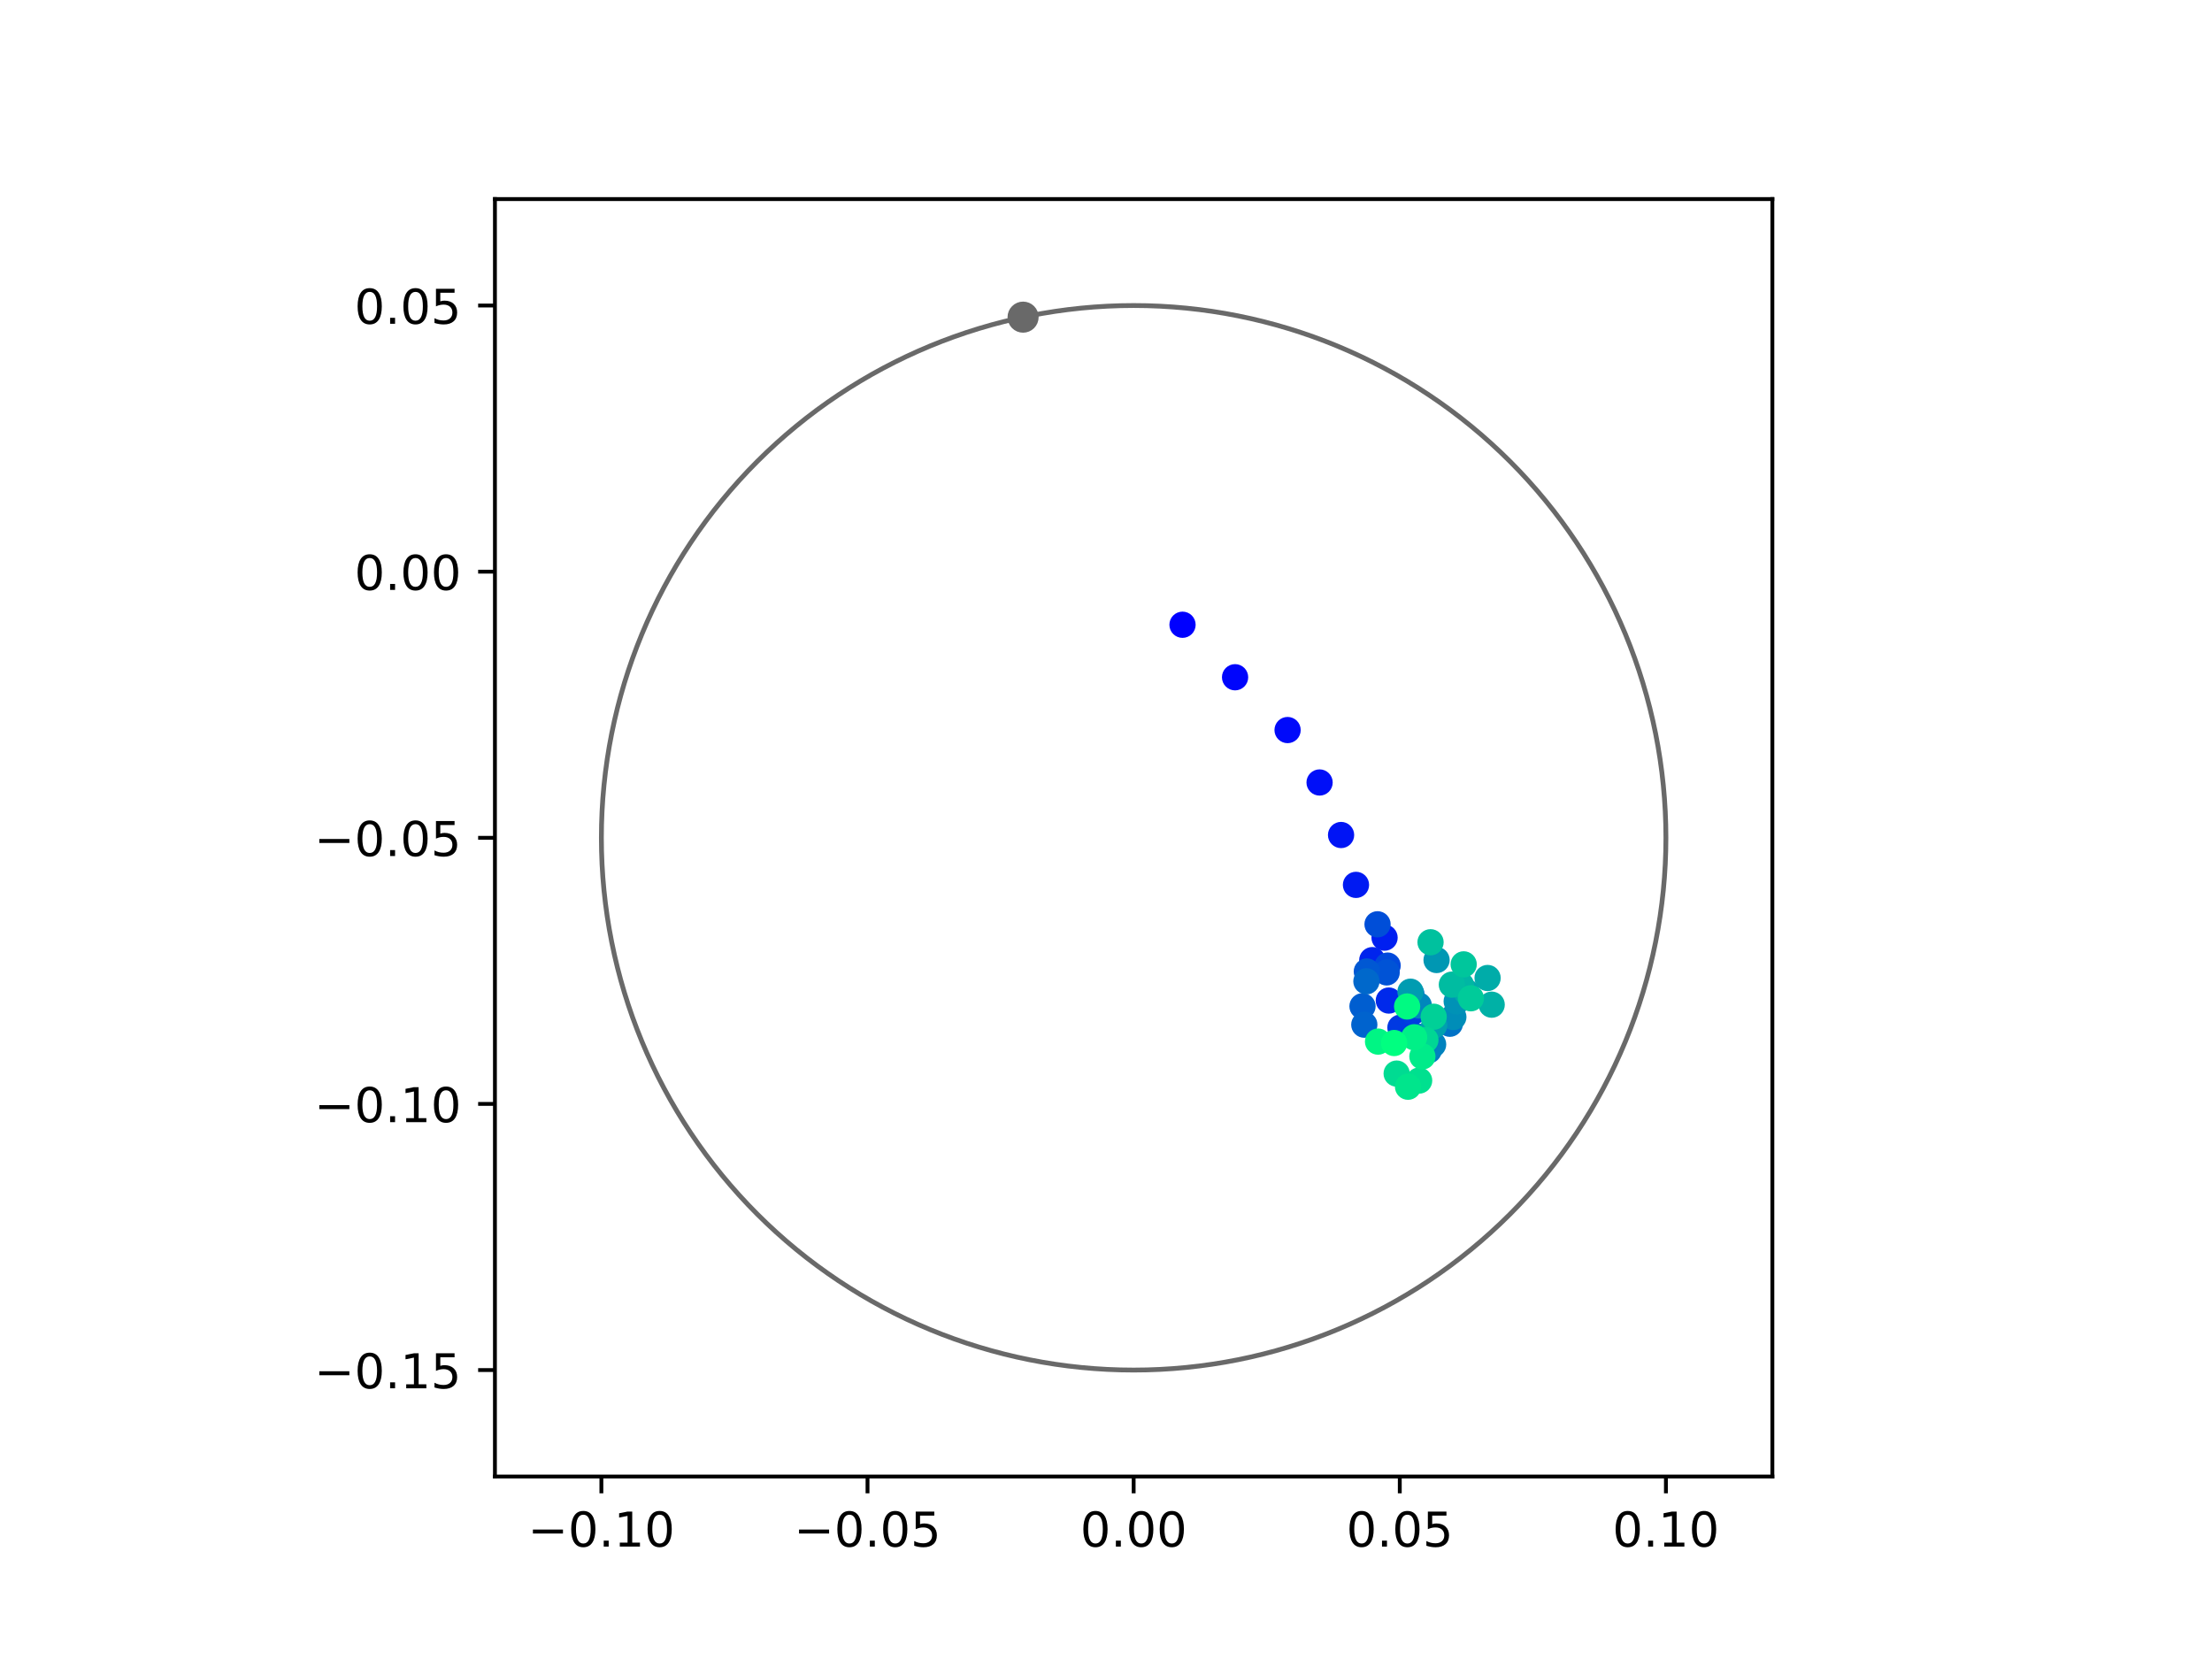 <?xml version="1.0" encoding="utf-8" standalone="no"?>
<!DOCTYPE svg PUBLIC "-//W3C//DTD SVG 1.1//EN"
  "http://www.w3.org/Graphics/SVG/1.1/DTD/svg11.dtd">
<!-- Created with matplotlib (https://matplotlib.org/) -->
<svg height="345.6pt" version="1.1" viewBox="0 0 460.8 345.6" width="460.8pt" xmlns="http://www.w3.org/2000/svg" xmlns:xlink="http://www.w3.org/1999/xlink">
 <defs>
  <style type="text/css">
*{stroke-linecap:butt;stroke-linejoin:round;}
  </style>
 </defs>
 <g id="figure_1">
  <g id="patch_1">
   <path d="M 0 345.6 
L 460.8 345.6 
L 460.8 0 
L 0 0 
z
" style="fill:#ffffff;"/>
  </g>
  <g id="axes_1">
   <g id="patch_2">
    <path d="M 103.104 307.584 
L 369.216 307.584 
L 369.216 41.472 
L 103.104 41.472 
z
" style="fill:#ffffff;"/>
   </g>
   <g id="PathCollection_1">
    <defs>
     <path d="M 0 2.236 
C 0.593 2.236 1.162 2 1.581 1.581 
C 2 1.162 2.236 0.593 2.236 0 
C 2.236 -0.593 2 -1.162 1.581 -1.581 
C 1.162 -2 0.593 -2.236 0 -2.236 
C -0.593 -2.236 -1.162 -2 -1.581 -1.581 
C -2 -1.162 -2.236 -0.593 -2.236 0 
C -2.236 0.593 -2 1.162 -1.581 1.581 
C -1.162 2 -0.593 2.236 0 2.236 
z
" id="C0_0_fbd22c9b27"/>
    </defs>
    <g clip-path="url(#pbb172e3f2c)">
     <use style="fill:#0000ff;stroke:#0000ff;" x="246.34" xlink:href="#C0_0_fbd22c9b27" y="130.147"/>
    </g>
    <g clip-path="url(#pbb172e3f2c)">
     <use style="fill:#0005fc;stroke:#0005fc;" x="257.288" xlink:href="#C0_0_fbd22c9b27" y="141.084"/>
    </g>
    <g clip-path="url(#pbb172e3f2c)">
     <use style="fill:#000afa;stroke:#000afa;" x="268.228" xlink:href="#C0_0_fbd22c9b27" y="152.084"/>
    </g>
    <g clip-path="url(#pbb172e3f2c)">
     <use style="fill:#000ff8;stroke:#000ff8;" x="274.894" xlink:href="#C0_0_fbd22c9b27" y="163.007"/>
    </g>
    <g clip-path="url(#pbb172e3f2c)">
     <use style="fill:#0014f5;stroke:#0014f5;" x="279.369" xlink:href="#C0_0_fbd22c9b27" y="173.949"/>
    </g>
    <g clip-path="url(#pbb172e3f2c)">
     <use style="fill:#001af2;stroke:#001af2;" x="282.476" xlink:href="#C0_0_fbd22c9b27" y="184.337"/>
    </g>
    <g clip-path="url(#pbb172e3f2c)">
     <use style="fill:#001ff0;stroke:#001ff0;" x="288.43" xlink:href="#C0_0_fbd22c9b27" y="195.33"/>
    </g>
    <g clip-path="url(#pbb172e3f2c)">
     <use style="fill:#0024ed;stroke:#0024ed;" x="285.871" xlink:href="#C0_0_fbd22c9b27" y="200.015"/>
    </g>
    <g clip-path="url(#pbb172e3f2c)">
     <use style="fill:#0029eb;stroke:#0029eb;" x="289.315" xlink:href="#C0_0_fbd22c9b27" y="208.431"/>
    </g>
    <g clip-path="url(#pbb172e3f2c)">
     <use style="fill:#002fe8;stroke:#002fe8;" x="293.71" xlink:href="#C0_0_fbd22c9b27" y="215.149"/>
    </g>
    <g clip-path="url(#pbb172e3f2c)">
     <use style="fill:#0034e5;stroke:#0034e5;" x="294.416" xlink:href="#C0_0_fbd22c9b27" y="209.052"/>
    </g>
    <g clip-path="url(#pbb172e3f2c)">
     <use style="fill:#0039e2;stroke:#0039e2;" x="291.732" xlink:href="#C0_0_fbd22c9b27" y="214.074"/>
    </g>
    <g clip-path="url(#pbb172e3f2c)">
     <use style="fill:#003ee0;stroke:#003ee0;" x="294.362" xlink:href="#C0_0_fbd22c9b27" y="210.792"/>
    </g>
    <g clip-path="url(#pbb172e3f2c)">
     <use style="fill:#0043de;stroke:#0043de;" x="295.069" xlink:href="#C0_0_fbd22c9b27" y="209.685"/>
    </g>
    <g clip-path="url(#pbb172e3f2c)">
     <use style="fill:#0049db;stroke:#0049db;" x="289.067" xlink:href="#C0_0_fbd22c9b27" y="201.146"/>
    </g>
    <g clip-path="url(#pbb172e3f2c)">
     <use style="fill:#004ed8;stroke:#004ed8;" x="286.966" xlink:href="#C0_0_fbd22c9b27" y="192.548"/>
    </g>
    <g clip-path="url(#pbb172e3f2c)">
     <use style="fill:#0053d6;stroke:#0053d6;" x="288.871" xlink:href="#C0_0_fbd22c9b27" y="202.573"/>
    </g>
    <g clip-path="url(#pbb172e3f2c)">
     <use style="fill:#0058d3;stroke:#0058d3;" x="284.734" xlink:href="#C0_0_fbd22c9b27" y="202.382"/>
    </g>
    <g clip-path="url(#pbb172e3f2c)">
     <use style="fill:#005ed0;stroke:#005ed0;" x="283.833" xlink:href="#C0_0_fbd22c9b27" y="209.625"/>
    </g>
    <g clip-path="url(#pbb172e3f2c)">
     <use style="fill:#0063ce;stroke:#0063ce;" x="284.208" xlink:href="#C0_0_fbd22c9b27" y="213.459"/>
    </g>
    <g clip-path="url(#pbb172e3f2c)">
     <use style="fill:#0068cb;stroke:#0068cb;" x="284.647" xlink:href="#C0_0_fbd22c9b27" y="204.431"/>
    </g>
    <g clip-path="url(#pbb172e3f2c)">
     <use style="fill:#006dc8;stroke:#006dc8;" x="294.018" xlink:href="#C0_0_fbd22c9b27" y="207.061"/>
    </g>
    <g clip-path="url(#pbb172e3f2c)">
     <use style="fill:#0072c6;stroke:#0072c6;" x="302.033" xlink:href="#C0_0_fbd22c9b27" y="213.267"/>
    </g>
    <g clip-path="url(#pbb172e3f2c)">
     <use style="fill:#0078c3;stroke:#0078c3;" x="295.953" xlink:href="#C0_0_fbd22c9b27" y="216.007"/>
    </g>
    <g clip-path="url(#pbb172e3f2c)">
     <use style="fill:#007dc0;stroke:#007dc0;" x="297.624" xlink:href="#C0_0_fbd22c9b27" y="218.819"/>
    </g>
    <g clip-path="url(#pbb172e3f2c)">
     <use style="fill:#0082be;stroke:#0082be;" x="298.545" xlink:href="#C0_0_fbd22c9b27" y="217.571"/>
    </g>
    <g clip-path="url(#pbb172e3f2c)">
     <use style="fill:#0087bc;stroke:#0087bc;" x="295.561" xlink:href="#C0_0_fbd22c9b27" y="209.444"/>
    </g>
    <g clip-path="url(#pbb172e3f2c)">
     <use style="fill:#008db8;stroke:#008db8;" x="302.759" xlink:href="#C0_0_fbd22c9b27" y="211.864"/>
    </g>
    <g clip-path="url(#pbb172e3f2c)">
     <use style="fill:#0092b6;stroke:#0092b6;" x="303.456" xlink:href="#C0_0_fbd22c9b27" y="208.599"/>
    </g>
    <g clip-path="url(#pbb172e3f2c)">
     <use style="fill:#0097b3;stroke:#0097b3;" x="299.261" xlink:href="#C0_0_fbd22c9b27" y="199.988"/>
    </g>
    <g clip-path="url(#pbb172e3f2c)">
     <use style="fill:#009cb1;stroke:#009cb1;" x="293.828" xlink:href="#C0_0_fbd22c9b27" y="206.587"/>
    </g>
    <g clip-path="url(#pbb172e3f2c)">
     <use style="fill:#00a1ae;stroke:#00a1ae;" x="298.764" xlink:href="#C0_0_fbd22c9b27" y="213.603"/>
    </g>
    <g clip-path="url(#pbb172e3f2c)">
     <use style="fill:#00a7ac;stroke:#00a7ac;" x="305.537" xlink:href="#C0_0_fbd22c9b27" y="206.678"/>
    </g>
    <g clip-path="url(#pbb172e3f2c)">
     <use style="fill:#00aca9;stroke:#00aca9;" x="309.891" xlink:href="#C0_0_fbd22c9b27" y="203.736"/>
    </g>
    <g clip-path="url(#pbb172e3f2c)">
     <use style="fill:#00b1a6;stroke:#00b1a6;" x="310.746" xlink:href="#C0_0_fbd22c9b27" y="209.292"/>
    </g>
    <g clip-path="url(#pbb172e3f2c)">
     <use style="fill:#00b6a4;stroke:#00b6a4;" x="304.346" xlink:href="#C0_0_fbd22c9b27" y="205.183"/>
    </g>
    <g clip-path="url(#pbb172e3f2c)">
     <use style="fill:#00bca1;stroke:#00bca1;" x="302.448" xlink:href="#C0_0_fbd22c9b27" y="205.12"/>
    </g>
    <g clip-path="url(#pbb172e3f2c)">
     <use style="fill:#00c19e;stroke:#00c19e;" x="298.008" xlink:href="#C0_0_fbd22c9b27" y="196.288"/>
    </g>
    <g clip-path="url(#pbb172e3f2c)">
     <use style="fill:#00c69c;stroke:#00c69c;" x="304.912" xlink:href="#C0_0_fbd22c9b27" y="200.895"/>
    </g>
    <g clip-path="url(#pbb172e3f2c)">
     <use style="fill:#00cb9a;stroke:#00cb9a;" x="306.407" xlink:href="#C0_0_fbd22c9b27" y="207.958"/>
    </g>
    <g clip-path="url(#pbb172e3f2c)">
     <use style="fill:#00d097;stroke:#00d097;" x="298.663" xlink:href="#C0_0_fbd22c9b27" y="211.807"/>
    </g>
    <g clip-path="url(#pbb172e3f2c)">
     <use style="fill:#00d694;stroke:#00d694;" x="296.942" xlink:href="#C0_0_fbd22c9b27" y="216.642"/>
    </g>
    <g clip-path="url(#pbb172e3f2c)">
     <use style="fill:#00db92;stroke:#00db92;" x="290.95" xlink:href="#C0_0_fbd22c9b27" y="223.648"/>
    </g>
    <g clip-path="url(#pbb172e3f2c)">
     <use style="fill:#00e08f;stroke:#00e08f;" x="295.633" xlink:href="#C0_0_fbd22c9b27" y="225.101"/>
    </g>
    <g clip-path="url(#pbb172e3f2c)">
     <use style="fill:#00e58c;stroke:#00e58c;" x="293.319" xlink:href="#C0_0_fbd22c9b27" y="226.385"/>
    </g>
    <g clip-path="url(#pbb172e3f2c)">
     <use style="fill:#00eb8a;stroke:#00eb8a;" x="296.308" xlink:href="#C0_0_fbd22c9b27" y="220.074"/>
    </g>
    <g clip-path="url(#pbb172e3f2c)">
     <use style="fill:#00f087;stroke:#00f087;" x="294.597" xlink:href="#C0_0_fbd22c9b27" y="216.083"/>
    </g>
    <g clip-path="url(#pbb172e3f2c)">
     <use style="fill:#00f584;stroke:#00f584;" x="287.072" xlink:href="#C0_0_fbd22c9b27" y="216.986"/>
    </g>
    <g clip-path="url(#pbb172e3f2c)">
     <use style="fill:#00fa82;stroke:#00fa82;" x="293.129" xlink:href="#C0_0_fbd22c9b27" y="209.669"/>
    </g>
    <g clip-path="url(#pbb172e3f2c)">
     <use style="fill:#00ff80;stroke:#00ff80;" x="290.428" xlink:href="#C0_0_fbd22c9b27" y="217.282"/>
    </g>
   </g>
   <g id="PathCollection_2">
    <defs>
     <path d="M 0 2.739 
C 0.726 2.739 1.423 2.45 1.936 1.936 
C 2.45 1.423 2.739 0.726 2.739 0 
C 2.739 -0.726 2.45 -1.423 1.936 -1.936 
C 1.423 -2.45 0.726 -2.739 0 -2.739 
C -0.726 -2.739 -1.423 -2.45 -1.936 -1.936 
C -2.45 -1.423 -2.739 -0.726 -2.739 0 
C -2.739 0.726 -2.45 1.423 -1.936 1.936 
C -1.423 2.45 -0.726 2.739 0 2.739 
z
" id="ma285cc5e01" style="stroke:#696969;"/>
    </defs>
    <g clip-path="url(#pbb172e3f2c)">
     <use style="fill:#696969;stroke:#696969;" x="213.128" xlink:href="#ma285cc5e01" y="66.067"/>
    </g>
   </g>
   <g id="patch_3">
    <path clip-path="url(#pbb172e3f2c)" d="M 236.16 285.408 
C 265.566 285.408 293.771 273.725 314.564 252.932 
C 335.357 232.139 347.04 203.934 347.04 174.528 
C 347.04 145.122 335.357 116.917 314.564 96.124 
C 293.771 75.331 265.566 63.648 236.16 63.648 
C 206.754 63.648 178.549 75.331 157.756 96.124 
C 136.963 116.917 125.28 145.122 125.28 174.528 
C 125.28 203.934 136.963 232.139 157.756 252.932 
C 178.549 273.725 206.754 285.408 236.16 285.408 
z
" style="fill:none;stroke:#696969;stroke-linejoin:miter;"/>
   </g>
   <g id="matplotlib.axis_1">
    <g id="xtick_1">
     <g id="line2d_1">
      <defs>
       <path d="M 0 0 
L 0 3.5 
" id="mf1bf47480f" style="stroke:#000000;stroke-width:0.8;"/>
      </defs>
      <g>
       <use style="stroke:#000000;stroke-width:0.8;" x="125.28" xlink:href="#mf1bf47480f" y="307.584"/>
      </g>
     </g>
     <g id="text_1">
      <!-- −0.10 -->
      <defs>
       <path d="M 10.594 35.5 
L 73.188 35.5 
L 73.188 27.203 
L 10.594 27.203 
z
" id="DejaVuSans-8722"/>
       <path d="M 31.781 66.406 
Q 24.172 66.406 20.328 58.906 
Q 16.5 51.422 16.5 36.375 
Q 16.5 21.391 20.328 13.891 
Q 24.172 6.391 31.781 6.391 
Q 39.453 6.391 43.281 13.891 
Q 47.125 21.391 47.125 36.375 
Q 47.125 51.422 43.281 58.906 
Q 39.453 66.406 31.781 66.406 
z
M 31.781 74.219 
Q 44.047 74.219 50.516 64.516 
Q 56.984 54.828 56.984 36.375 
Q 56.984 17.969 50.516 8.266 
Q 44.047 -1.422 31.781 -1.422 
Q 19.531 -1.422 13.062 8.266 
Q 6.594 17.969 6.594 36.375 
Q 6.594 54.828 13.062 64.516 
Q 19.531 74.219 31.781 74.219 
z
" id="DejaVuSans-48"/>
       <path d="M 10.688 12.406 
L 21 12.406 
L 21 0 
L 10.688 0 
z
" id="DejaVuSans-46"/>
       <path d="M 12.406 8.297 
L 28.516 8.297 
L 28.516 63.922 
L 10.984 60.406 
L 10.984 69.391 
L 28.422 72.906 
L 38.281 72.906 
L 38.281 8.297 
L 54.391 8.297 
L 54.391 0 
L 12.406 0 
z
" id="DejaVuSans-49"/>
      </defs>
      <g transform="translate(109.957 322.182)scale(0.1 -0.1)">
       <use xlink:href="#DejaVuSans-8722"/>
       <use x="83.789" xlink:href="#DejaVuSans-48"/>
       <use x="147.412" xlink:href="#DejaVuSans-46"/>
       <use x="179.199" xlink:href="#DejaVuSans-49"/>
       <use x="242.822" xlink:href="#DejaVuSans-48"/>
      </g>
     </g>
    </g>
    <g id="xtick_2">
     <g id="line2d_2">
      <g>
       <use style="stroke:#000000;stroke-width:0.8;" x="180.72" xlink:href="#mf1bf47480f" y="307.584"/>
      </g>
     </g>
     <g id="text_2">
      <!-- −0.05 -->
      <defs>
       <path d="M 10.797 72.906 
L 49.516 72.906 
L 49.516 64.594 
L 19.828 64.594 
L 19.828 46.734 
Q 21.969 47.469 24.109 47.828 
Q 26.266 48.188 28.422 48.188 
Q 40.625 48.188 47.75 41.5 
Q 54.891 34.812 54.891 23.391 
Q 54.891 11.625 47.562 5.094 
Q 40.234 -1.422 26.906 -1.422 
Q 22.312 -1.422 17.547 -0.641 
Q 12.797 0.141 7.719 1.703 
L 7.719 11.625 
Q 12.109 9.234 16.797 8.062 
Q 21.484 6.891 26.703 6.891 
Q 35.156 6.891 40.078 11.328 
Q 45.016 15.766 45.016 23.391 
Q 45.016 31 40.078 35.438 
Q 35.156 39.891 26.703 39.891 
Q 22.75 39.891 18.812 39.016 
Q 14.891 38.141 10.797 36.281 
z
" id="DejaVuSans-53"/>
      </defs>
      <g transform="translate(165.397 322.182)scale(0.1 -0.1)">
       <use xlink:href="#DejaVuSans-8722"/>
       <use x="83.789" xlink:href="#DejaVuSans-48"/>
       <use x="147.412" xlink:href="#DejaVuSans-46"/>
       <use x="179.199" xlink:href="#DejaVuSans-48"/>
       <use x="242.822" xlink:href="#DejaVuSans-53"/>
      </g>
     </g>
    </g>
    <g id="xtick_3">
     <g id="line2d_3">
      <g>
       <use style="stroke:#000000;stroke-width:0.8;" x="236.16" xlink:href="#mf1bf47480f" y="307.584"/>
      </g>
     </g>
     <g id="text_3">
      <!-- 0.00 -->
      <g transform="translate(225.027 322.182)scale(0.1 -0.1)">
       <use xlink:href="#DejaVuSans-48"/>
       <use x="63.623" xlink:href="#DejaVuSans-46"/>
       <use x="95.41" xlink:href="#DejaVuSans-48"/>
       <use x="159.033" xlink:href="#DejaVuSans-48"/>
      </g>
     </g>
    </g>
    <g id="xtick_4">
     <g id="line2d_4">
      <g>
       <use style="stroke:#000000;stroke-width:0.8;" x="291.6" xlink:href="#mf1bf47480f" y="307.584"/>
      </g>
     </g>
     <g id="text_4">
      <!-- 0.05 -->
      <g transform="translate(280.467 322.182)scale(0.1 -0.1)">
       <use xlink:href="#DejaVuSans-48"/>
       <use x="63.623" xlink:href="#DejaVuSans-46"/>
       <use x="95.41" xlink:href="#DejaVuSans-48"/>
       <use x="159.033" xlink:href="#DejaVuSans-53"/>
      </g>
     </g>
    </g>
    <g id="xtick_5">
     <g id="line2d_5">
      <g>
       <use style="stroke:#000000;stroke-width:0.8;" x="347.04" xlink:href="#mf1bf47480f" y="307.584"/>
      </g>
     </g>
     <g id="text_5">
      <!-- 0.10 -->
      <g transform="translate(335.907 322.182)scale(0.1 -0.1)">
       <use xlink:href="#DejaVuSans-48"/>
       <use x="63.623" xlink:href="#DejaVuSans-46"/>
       <use x="95.41" xlink:href="#DejaVuSans-49"/>
       <use x="159.033" xlink:href="#DejaVuSans-48"/>
      </g>
     </g>
    </g>
   </g>
   <g id="matplotlib.axis_2">
    <g id="ytick_1">
     <g id="line2d_6">
      <defs>
       <path d="M 0 0 
L -3.5 0 
" id="mdacb4a2c79" style="stroke:#000000;stroke-width:0.8;"/>
      </defs>
      <g>
       <use style="stroke:#000000;stroke-width:0.8;" x="103.104" xlink:href="#mdacb4a2c79" y="285.408"/>
      </g>
     </g>
     <g id="text_6">
      <!-- −0.15 -->
      <g transform="translate(65.459 289.207)scale(0.1 -0.1)">
       <use xlink:href="#DejaVuSans-8722"/>
       <use x="83.789" xlink:href="#DejaVuSans-48"/>
       <use x="147.412" xlink:href="#DejaVuSans-46"/>
       <use x="179.199" xlink:href="#DejaVuSans-49"/>
       <use x="242.822" xlink:href="#DejaVuSans-53"/>
      </g>
     </g>
    </g>
    <g id="ytick_2">
     <g id="line2d_7">
      <g>
       <use style="stroke:#000000;stroke-width:0.8;" x="103.104" xlink:href="#mdacb4a2c79" y="229.968"/>
      </g>
     </g>
     <g id="text_7">
      <!-- −0.10 -->
      <g transform="translate(65.459 233.767)scale(0.1 -0.1)">
       <use xlink:href="#DejaVuSans-8722"/>
       <use x="83.789" xlink:href="#DejaVuSans-48"/>
       <use x="147.412" xlink:href="#DejaVuSans-46"/>
       <use x="179.199" xlink:href="#DejaVuSans-49"/>
       <use x="242.822" xlink:href="#DejaVuSans-48"/>
      </g>
     </g>
    </g>
    <g id="ytick_3">
     <g id="line2d_8">
      <g>
       <use style="stroke:#000000;stroke-width:0.8;" x="103.104" xlink:href="#mdacb4a2c79" y="174.528"/>
      </g>
     </g>
     <g id="text_8">
      <!-- −0.05 -->
      <g transform="translate(65.459 178.327)scale(0.1 -0.1)">
       <use xlink:href="#DejaVuSans-8722"/>
       <use x="83.789" xlink:href="#DejaVuSans-48"/>
       <use x="147.412" xlink:href="#DejaVuSans-46"/>
       <use x="179.199" xlink:href="#DejaVuSans-48"/>
       <use x="242.822" xlink:href="#DejaVuSans-53"/>
      </g>
     </g>
    </g>
    <g id="ytick_4">
     <g id="line2d_9">
      <g>
       <use style="stroke:#000000;stroke-width:0.8;" x="103.104" xlink:href="#mdacb4a2c79" y="119.088"/>
      </g>
     </g>
     <g id="text_9">
      <!-- 0.00 -->
      <g transform="translate(73.838 122.887)scale(0.1 -0.1)">
       <use xlink:href="#DejaVuSans-48"/>
       <use x="63.623" xlink:href="#DejaVuSans-46"/>
       <use x="95.41" xlink:href="#DejaVuSans-48"/>
       <use x="159.033" xlink:href="#DejaVuSans-48"/>
      </g>
     </g>
    </g>
    <g id="ytick_5">
     <g id="line2d_10">
      <g>
       <use style="stroke:#000000;stroke-width:0.8;" x="103.104" xlink:href="#mdacb4a2c79" y="63.648"/>
      </g>
     </g>
     <g id="text_10">
      <!-- 0.05 -->
      <g transform="translate(73.838 67.447)scale(0.1 -0.1)">
       <use xlink:href="#DejaVuSans-48"/>
       <use x="63.623" xlink:href="#DejaVuSans-46"/>
       <use x="95.41" xlink:href="#DejaVuSans-48"/>
       <use x="159.033" xlink:href="#DejaVuSans-53"/>
      </g>
     </g>
    </g>
   </g>
   <g id="patch_4">
    <path d="M 103.104 307.584 
L 103.104 41.472 
" style="fill:none;stroke:#000000;stroke-linecap:square;stroke-linejoin:miter;stroke-width:0.8;"/>
   </g>
   <g id="patch_5">
    <path d="M 369.216 307.584 
L 369.216 41.472 
" style="fill:none;stroke:#000000;stroke-linecap:square;stroke-linejoin:miter;stroke-width:0.8;"/>
   </g>
   <g id="patch_6">
    <path d="M 103.104 307.584 
L 369.216 307.584 
" style="fill:none;stroke:#000000;stroke-linecap:square;stroke-linejoin:miter;stroke-width:0.8;"/>
   </g>
   <g id="patch_7">
    <path d="M 103.104 41.472 
L 369.216 41.472 
" style="fill:none;stroke:#000000;stroke-linecap:square;stroke-linejoin:miter;stroke-width:0.8;"/>
   </g>
  </g>
 </g>
 <defs>
  <clipPath id="pbb172e3f2c">
   <rect height="266.112" width="266.112" x="103.104" y="41.472"/>
  </clipPath>
 </defs>
</svg>
